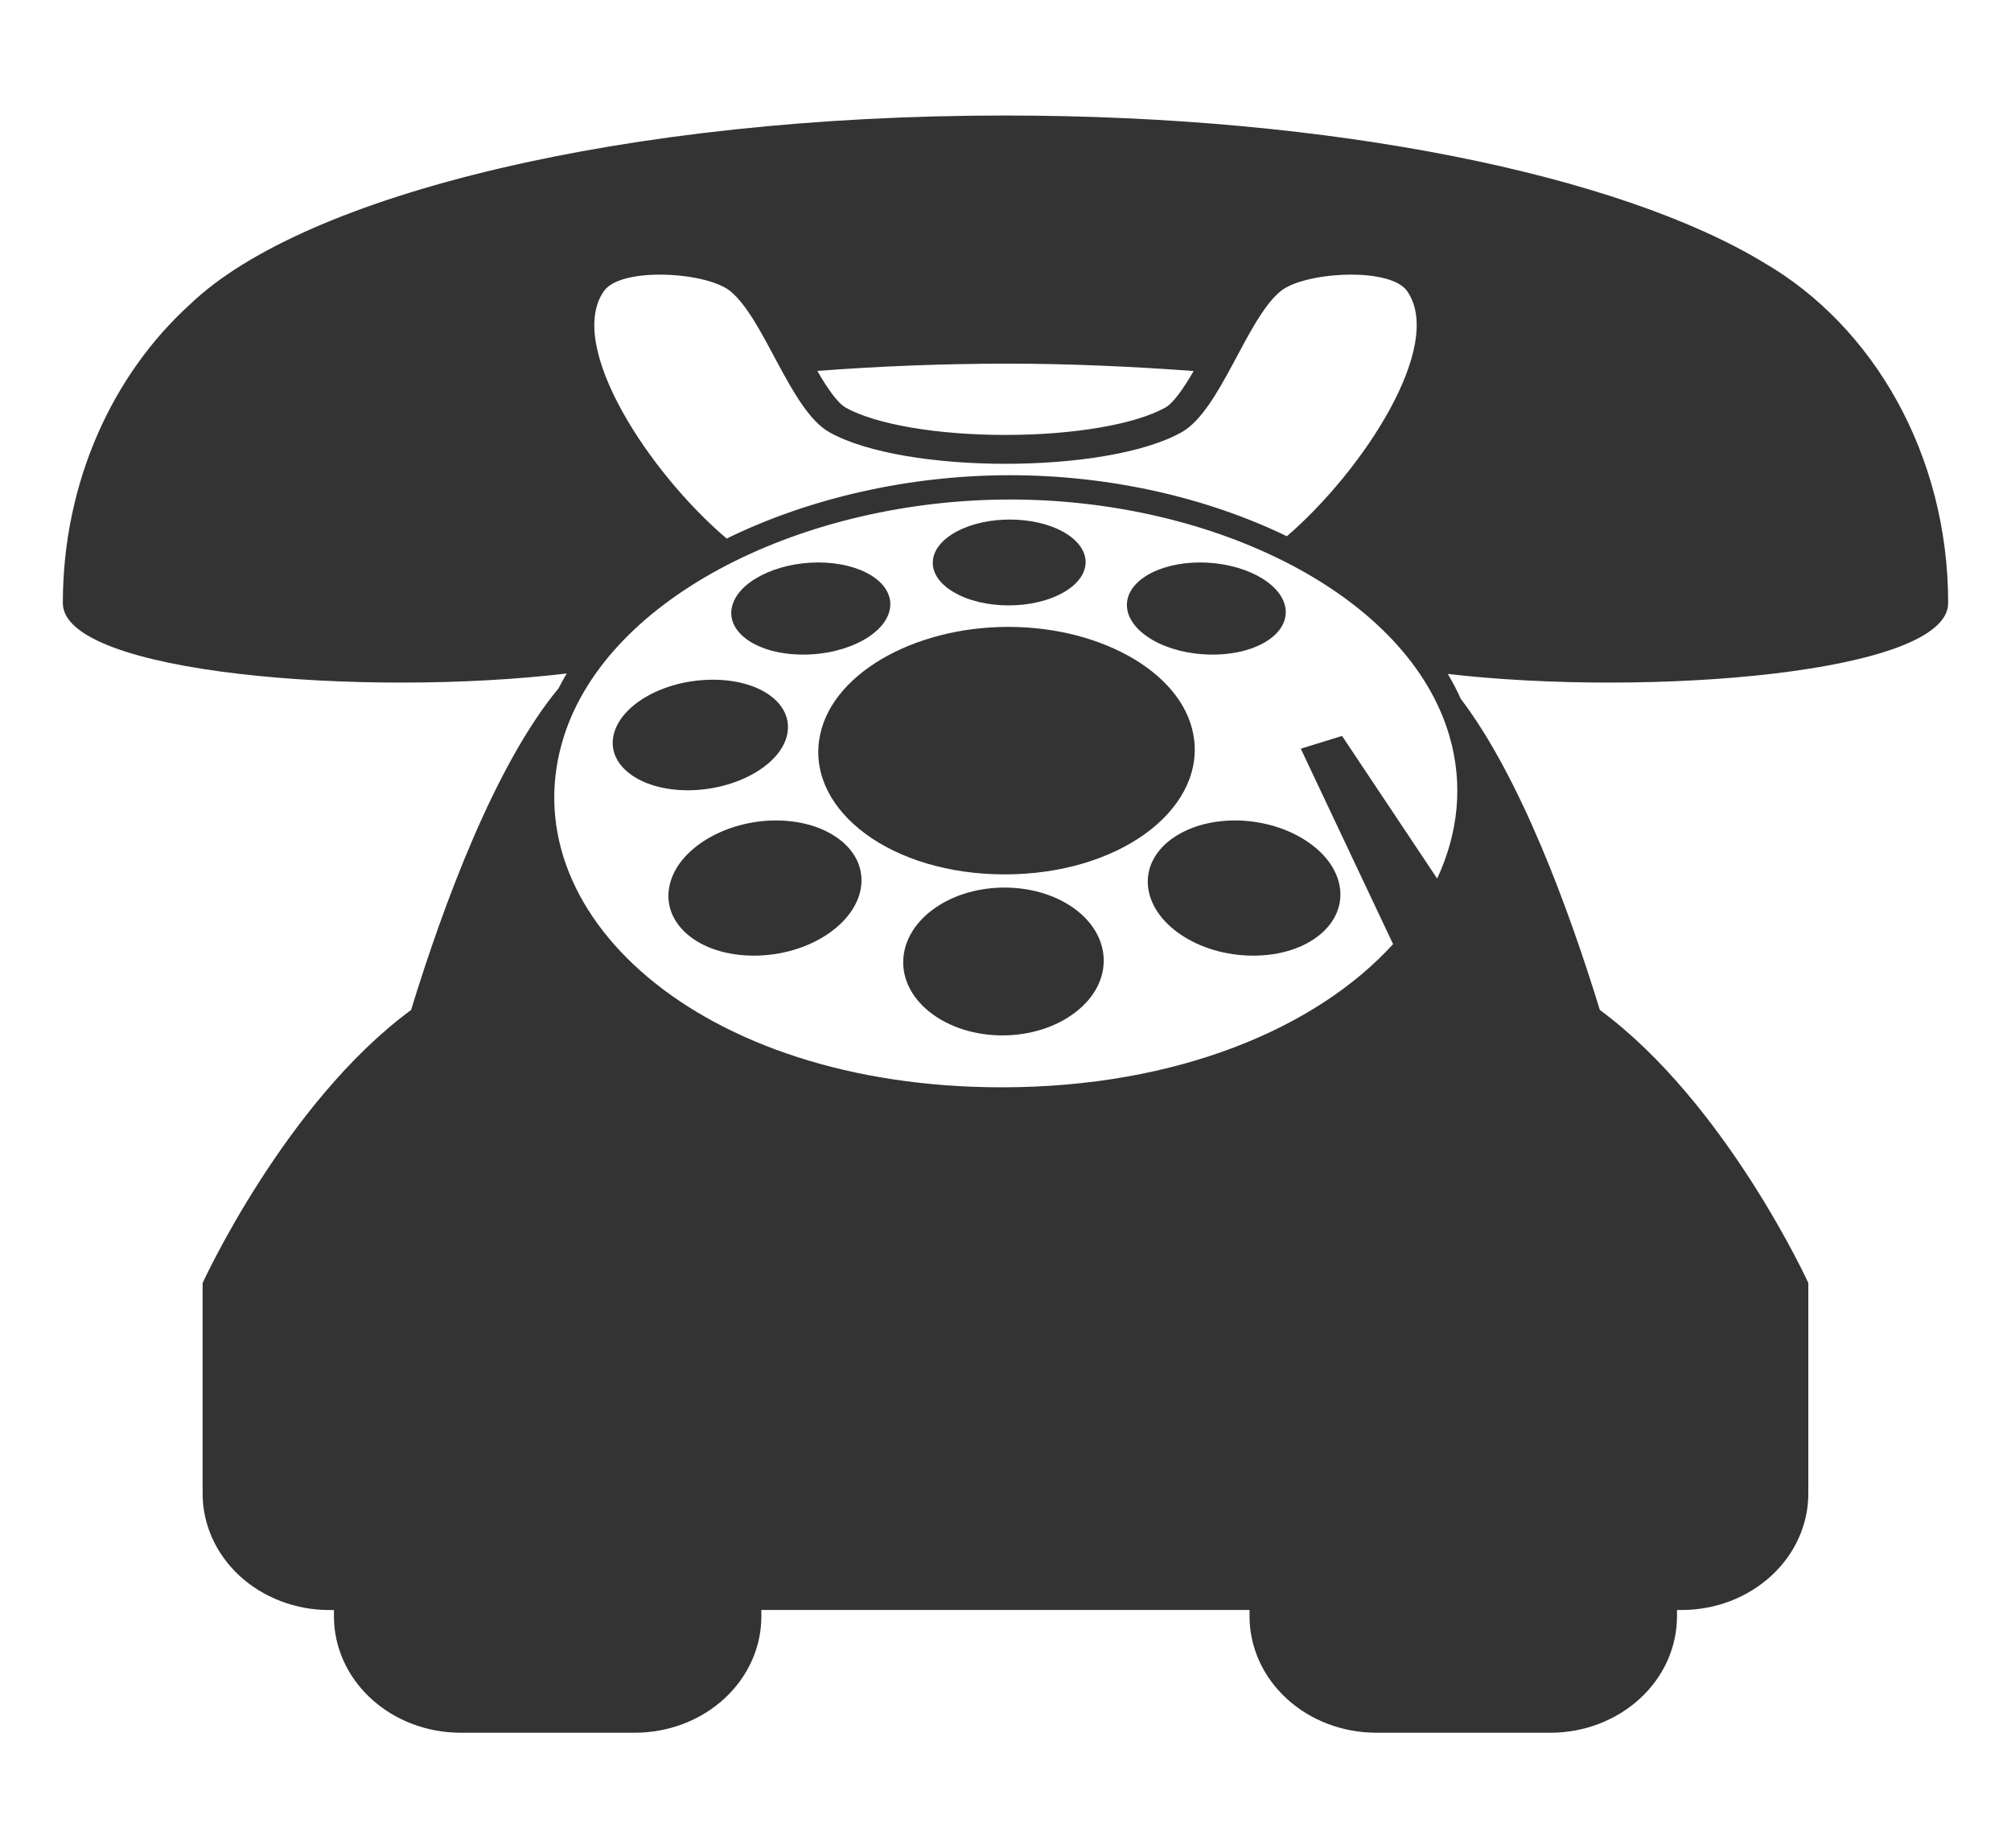 <svg width="37" height="34" viewBox="0 0 37 34" fill="none" xmlns="http://www.w3.org/2000/svg">
<path d="M35.844 11.094C35.844 8.362 34.464 5.998 32.452 4.831C29.795 3.221 24.538 2.124 18.487 2.125C11.521 2.124 5.612 3.576 3.505 5.591C2.075 6.883 1.156 8.866 1.156 11.095C1.156 12.4 6.734 12.831 10.428 12.389C10.372 12.479 10.325 12.572 10.276 12.663C9.11 14.071 8.163 16.627 7.563 18.58C5.242 20.289 3.728 23.602 3.728 23.602V27.472C3.727 28.04 3.971 28.585 4.407 28.988C4.844 29.39 5.436 29.617 6.054 29.618H6.144V29.73C6.143 30.298 6.387 30.843 6.824 31.245C7.26 31.648 7.852 31.874 8.47 31.875H11.682C11.988 31.875 12.291 31.819 12.574 31.711C12.856 31.603 13.113 31.445 13.329 31.246C13.545 31.047 13.716 30.81 13.833 30.55C13.949 30.29 14.009 30.012 14.008 29.73V29.617H22.99V29.73C22.989 30.298 23.234 30.843 23.67 31.245C24.106 31.647 24.698 31.874 25.316 31.875H28.528C28.834 31.875 29.137 31.819 29.42 31.711C29.702 31.602 29.959 31.444 30.175 31.245C30.391 31.046 30.562 30.81 30.679 30.55C30.795 30.29 30.855 30.011 30.855 29.73V29.617H30.944C31.25 29.617 31.553 29.561 31.836 29.453C32.118 29.345 32.375 29.186 32.591 28.987C32.807 28.788 32.979 28.552 33.095 28.291C33.212 28.031 33.272 27.753 33.271 27.471V23.601C33.271 23.601 31.756 20.288 29.435 18.579C28.862 16.713 27.972 14.295 26.876 12.855C26.806 12.699 26.726 12.546 26.638 12.398C30.333 12.825 35.844 12.391 35.844 11.094ZM18.487 6.689C19.686 6.689 20.841 6.743 21.962 6.825C21.784 7.131 21.595 7.412 21.437 7.5C20.88 7.808 19.755 8.001 18.5 8.001C17.245 8.001 16.119 7.809 15.562 7.5C15.405 7.411 15.214 7.13 15.038 6.823C16.185 6.736 17.335 6.692 18.487 6.689M11.112 5.354C11.26 5.143 11.686 5.052 12.141 5.052C12.654 5.052 13.204 5.167 13.434 5.354C14.067 5.866 14.545 7.555 15.264 7.954C15.957 8.34 17.228 8.532 18.5 8.532C19.772 8.532 21.042 8.34 21.736 7.954C22.455 7.555 22.933 5.866 23.565 5.354C23.796 5.167 24.346 5.052 24.859 5.052C25.314 5.052 25.74 5.143 25.889 5.354C26.588 6.352 25.08 8.655 23.677 9.865C22.203 9.151 20.415 8.742 18.583 8.742C16.716 8.742 14.882 9.167 13.37 9.907C11.955 8.709 10.403 6.363 11.112 5.354M26.668 13.54C26.929 14.437 26.828 15.332 26.442 16.162L24.692 13.538L23.933 13.773L25.631 17.368C24.227 18.91 21.669 20.002 18.43 20.002C12.841 20.002 9.348 16.76 10.377 13.541C11.207 10.948 14.821 9.189 18.586 9.189C22.35 9.189 25.913 10.947 26.668 13.54" fill="#333333"/>
<path d="M18.552 11.532C16.794 11.532 15.242 12.423 15.071 13.617C14.883 14.926 16.405 16.085 18.486 16.085C20.568 16.085 22.122 14.925 21.972 13.617C21.836 12.423 20.308 11.532 18.552 11.532M17.543 10.891C18.095 11.219 19.017 11.219 19.579 10.891C20.124 10.572 20.098 10.073 19.546 9.775C19.009 9.485 18.152 9.485 17.607 9.775C17.045 10.073 17.006 10.572 17.543 10.891ZM22.31 12.042C23.142 12.042 23.74 11.642 23.647 11.165C23.558 10.706 22.857 10.347 22.081 10.347C21.302 10.347 20.701 10.707 20.735 11.165C20.771 11.642 21.475 12.042 22.31 12.042Z" fill="#333333"/>
<path d="M21.12 16.284C21.173 16.986 22.04 17.58 23.059 17.58C24.073 17.58 24.782 16.986 24.645 16.284C24.514 15.613 23.654 15.093 22.722 15.093C21.786 15.093 21.07 15.614 21.12 16.284ZM19.741 16.696C19.039 16.205 17.927 16.205 17.214 16.696C16.475 17.202 16.406 18.06 17.104 18.616C17.829 19.191 19.054 19.191 19.794 18.616C20.509 18.06 20.464 17.201 19.741 16.696ZM14.278 15.093C13.344 15.093 12.47 15.613 12.32 16.284C12.163 16.985 12.853 17.58 13.87 17.58C14.887 17.58 15.773 16.985 15.846 16.284C15.915 15.613 15.213 15.093 14.278 15.093ZM13.886 14.219C14.594 13.806 14.695 13.163 14.15 12.781C13.62 12.411 12.652 12.411 11.954 12.781C11.237 13.163 11.049 13.806 11.569 14.219C12.105 14.644 13.157 14.644 13.886 14.219ZM14.778 12.042C15.61 12.042 16.329 11.642 16.378 11.166C16.426 10.706 15.834 10.347 15.057 10.347C14.278 10.347 13.569 10.706 13.467 11.166C13.36 11.642 13.945 12.042 14.778 12.042Z" fill="#333333"/>
</svg>
